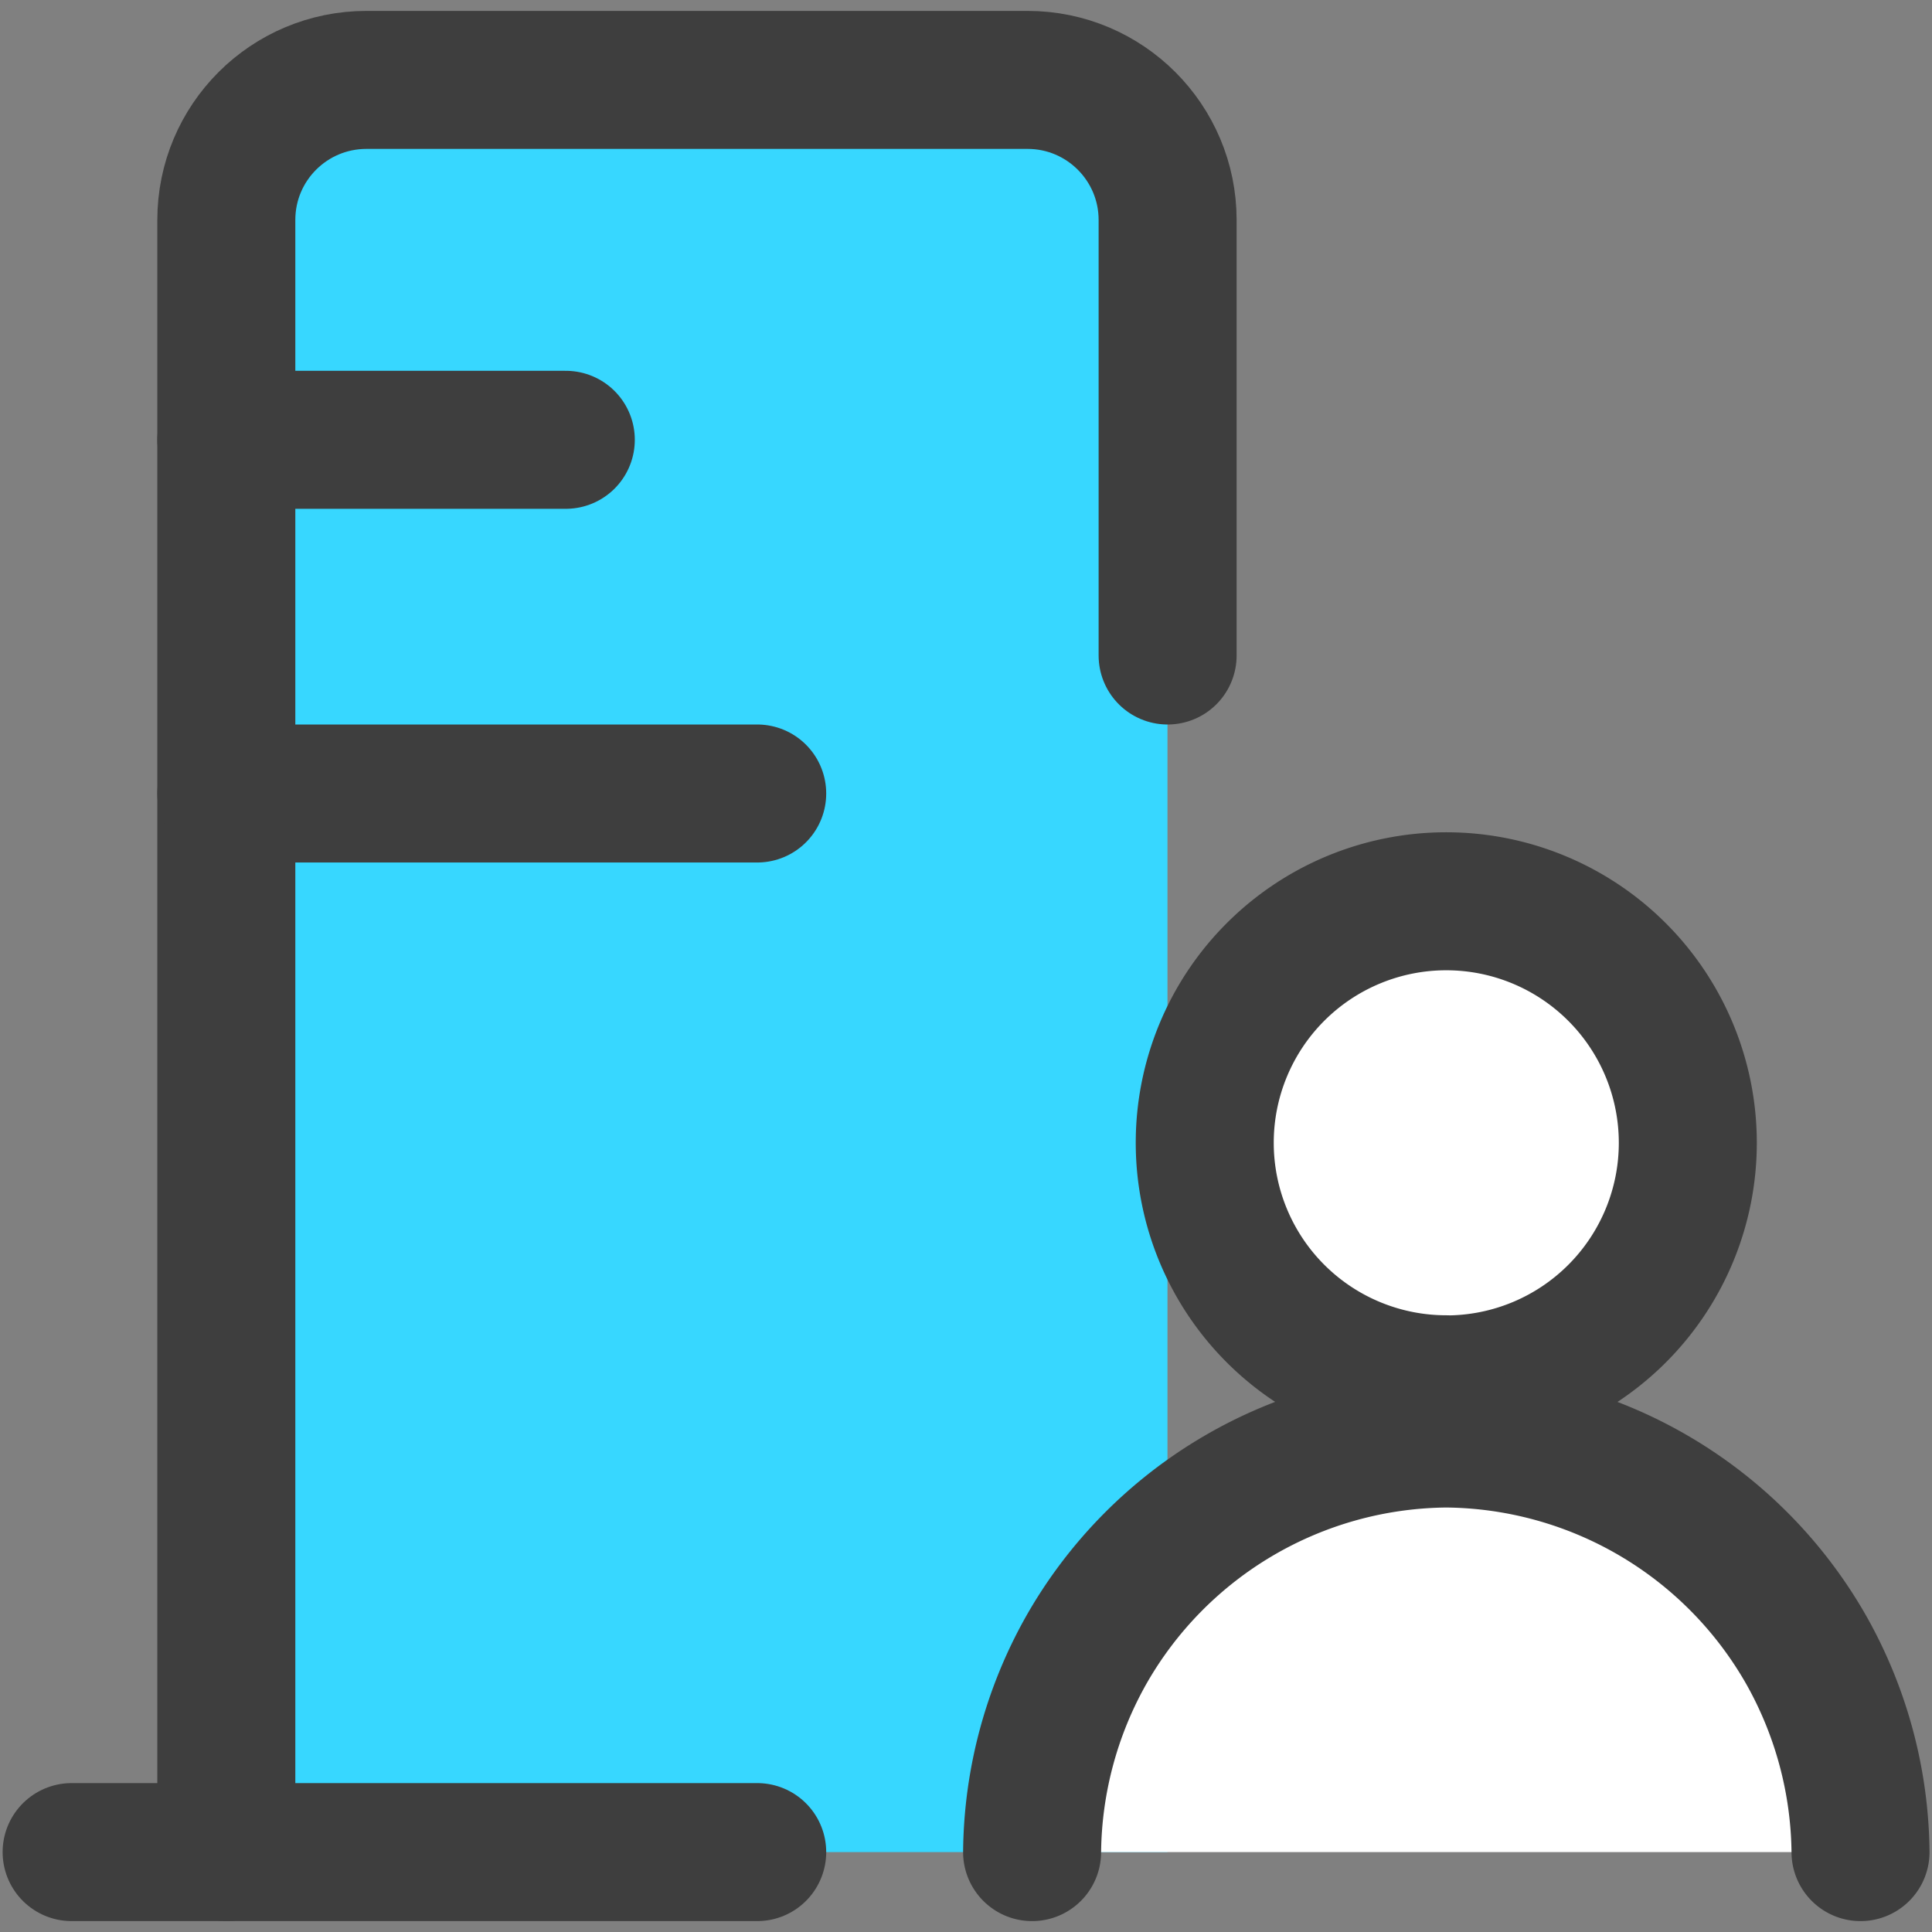 <svg xmlns="http://www.w3.org/2000/svg" fill="none" viewBox="0 0 14 14"><rect x="0" y="0" width="14" height="14" fill="#808080" stroke="none"/><g id="office-building-1--office-building-work"><path id="Vector" fill="#37d7ff" d="M2.655.579c-.56 0-1.015.454-1.015 1.015v11.827h6.82V1.594c0-.56-.454-1.015-1.015-1.015h-4.79Z"></path><path id="Vector_2" stroke="#3e3e3e" stroke-linecap="round" stroke-linejoin="round" d="M8.461 4.75V1.594c0-.56-.454-1.015-1.015-1.015h-4.79c-.562 0-1.016.454-1.016 1.015v11.827"></path><path id="Vector_3" stroke="#3e3e3e" stroke-linecap="round" stroke-linejoin="round" d="M.519 13.421h4.968"></path><path id="Vector_4" stroke="#3e3e3e" stroke-linecap="round" stroke-linejoin="round" d="M1.64 3.187H4.1"></path><path id="Vector_5" stroke="#3e3e3e" stroke-linecap="round" stroke-linejoin="round" d="M1.64 5.75h3.847"></path><path id="Vector_6" fill="#ffffff" d="M10.48 10.032a1.75 1.75 0 1 0 0-3.501 1.75 1.75 0 0 0 0 3.5Z"></path><path id="Vector_7" fill="#ffffff" d="M7.868 11.962c-.25.445-.384.947-.39 1.459h6.004a3.044 3.044 0 0 0-.39-1.46 3.031 3.031 0 0 0-2.612-1.537 3.03 3.03 0 0 0-2.612 1.538Z"></path><path id="Vector_8" stroke="#3e3e3e" stroke-linecap="round" stroke-linejoin="round" d="M10.48 10.032a1.75 1.75 0 1 0 0-3.501 1.75 1.75 0 0 0 0 3.5Z"></path><path id="Vector_9" stroke="#3e3e3e" stroke-linecap="round" stroke-linejoin="round" d="M7.479 13.421a3.037 3.037 0 0 1 .39-1.46 3.03 3.03 0 0 1 2.611-1.537 3.031 3.031 0 0 1 2.612 1.538c.25.445.385.947.39 1.459"></path></g></svg>